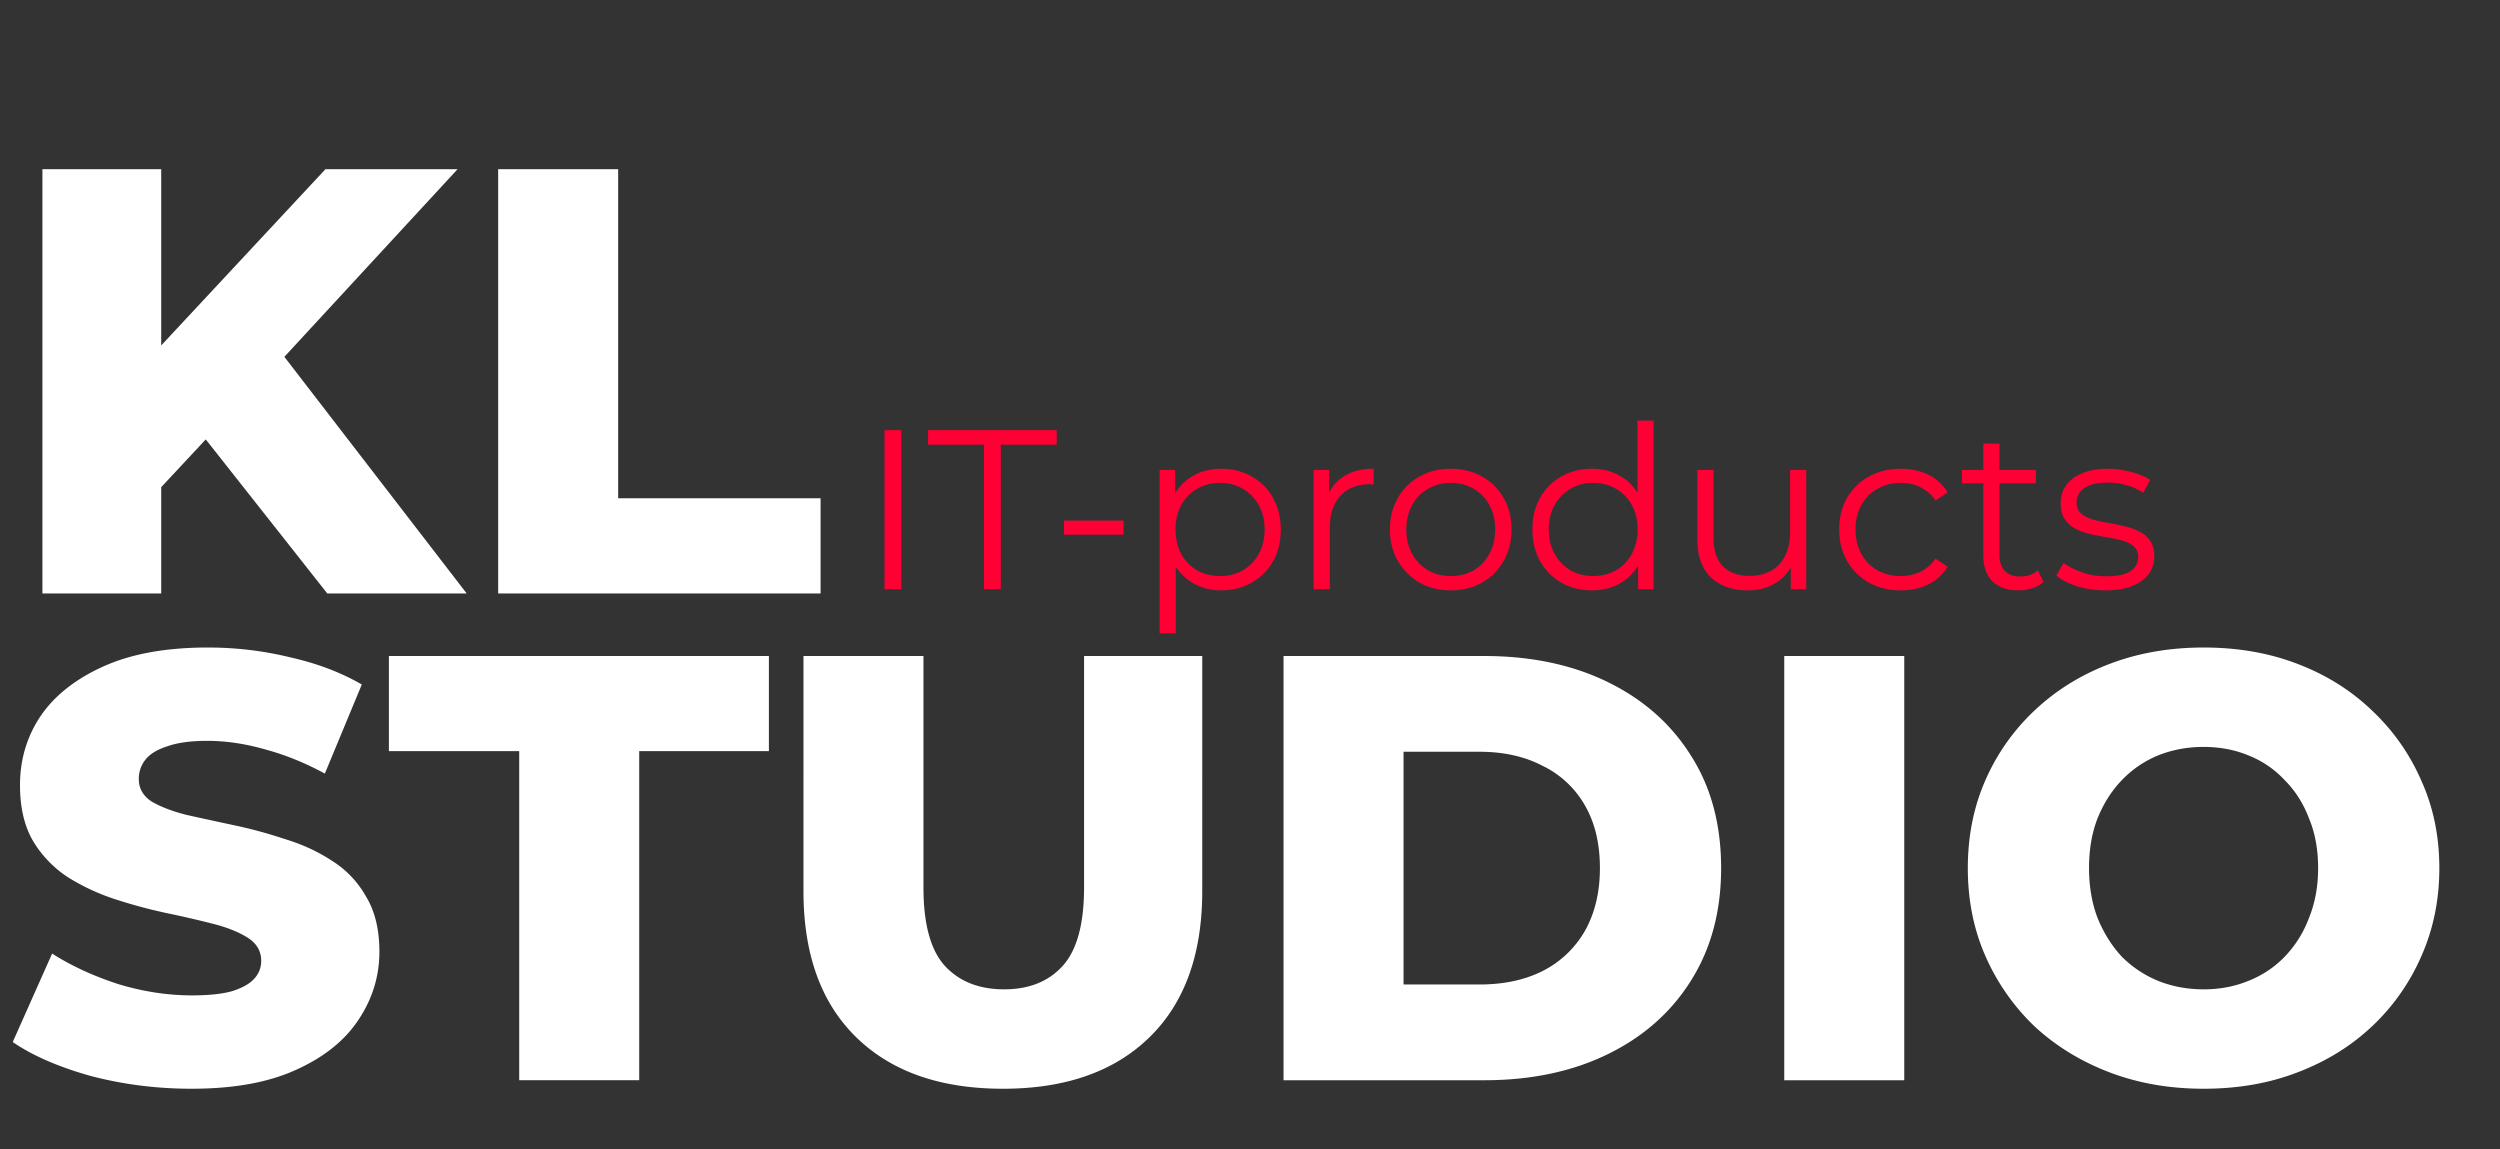<svg width="198" height="91" fill="none" xmlns="http://www.w3.org/2000/svg"><rect width="100%" height="100%" fill="#333333" stroke="none"/><path d="m11.856 39.56-.528-10.656L25.776 13.4H36.24L21.84 29l-5.28 5.52-4.704 5.04ZM3.36 47V13.4h9.408V47H3.36Zm22.56 0L14.976 33.128l6.192-6.624L36.96 47H25.92Zm13.534 0V13.4h9.504v26.064H64.99V47H39.454ZM15.168 86.228c-2.752 0-5.408-.337-7.968-1.008-2.528-.704-4.592-1.6-6.192-2.689l3.12-7.008c1.504.96 3.232 1.76 5.184 2.4 1.984.608 3.952.912 5.904.912 1.312 0 2.368-.111 3.168-.335.8-.257 1.376-.576 1.728-.96a2.06 2.06 0 0 0 .576-1.44c0-.768-.352-1.376-1.056-1.825-.704-.448-1.616-.816-2.736-1.104a85.302 85.302 0 0 0-3.744-.864 40.784 40.784 0 0 1-4.08-1.103 17.037 17.037 0 0 1-3.696-1.728 8.897 8.897 0 0 1-2.736-2.832c-.704-1.184-1.056-2.673-1.056-4.465 0-2.016.544-3.84 1.632-5.471 1.12-1.633 2.784-2.944 4.992-3.936s4.96-1.489 8.256-1.489c2.208 0 4.368.256 6.48.768 2.144.48 4.048 1.2 5.712 2.16l-2.928 7.056c-1.6-.864-3.184-1.504-4.752-1.92-1.568-.447-3.088-.672-4.56-.672-1.312 0-2.368.145-3.168.433-.8.256-1.376.608-1.728 1.056-.352.447-.528.96-.528 1.535 0 .736.336 1.329 1.008 1.776.704.416 1.616.768 2.736 1.056 1.152.256 2.4.528 3.744.816 1.376.288 2.736.657 4.08 1.105 1.376.416 2.624.992 3.744 1.728a7.876 7.876 0 0 1 2.688 2.831c.704 1.153 1.056 2.609 1.056 4.368 0 1.953-.56 3.76-1.68 5.424-1.088 1.633-2.736 2.945-4.944 3.937-2.176.992-4.928 1.488-8.256 1.488Zm25.953-.672V59.491h-10.32v-7.536h30.096v7.535H50.625v26.064h-9.504Zm38.306.672c-4.96 0-8.833-1.36-11.617-4.08-2.784-2.72-4.175-6.576-4.175-11.569V51.956h9.503V70.29c0 2.88.56 4.945 1.68 6.193 1.153 1.248 2.72 1.872 4.704 1.872 1.984 0 3.536-.624 4.656-1.872 1.12-1.248 1.68-3.313 1.68-6.192V51.954h9.36V70.58c0 4.993-1.392 8.849-4.175 11.569-2.785 2.72-6.657 4.08-11.617 4.08Zm22.23-.672v-33.6h15.888c3.712 0 6.976.688 9.792 2.063 2.816 1.377 5.008 3.313 6.576 5.809 1.6 2.495 2.4 5.471 2.4 8.927 0 3.425-.8 6.4-2.4 8.928-1.568 2.496-3.76 4.432-6.576 5.808-2.816 1.377-6.08 2.064-9.792 2.064h-15.888Zm9.504-7.584h6c1.92 0 3.584-.352 4.992-1.056a8.027 8.027 0 0 0 3.36-3.168c.8-1.409 1.2-3.073 1.2-4.993 0-1.951-.4-3.615-1.2-4.991a7.726 7.726 0 0 0-3.36-3.12c-1.408-.736-3.072-1.105-4.992-1.105h-6v18.433Zm30.152 7.584v-33.6h9.504v33.6h-9.504Zm33.21.672c-2.688 0-5.168-.432-7.44-1.296-2.272-.865-4.256-2.08-5.952-3.648a17.315 17.315 0 0 1-3.888-5.569c-.928-2.112-1.392-4.431-1.392-6.96 0-2.527.464-4.847 1.392-6.96a16.779 16.779 0 0 1 3.888-5.52c1.696-1.6 3.68-2.831 5.952-3.695 2.272-.864 4.752-1.297 7.44-1.297 2.72 0 5.2.432 7.44 1.297 2.272.864 4.24 2.096 5.904 3.696a16.779 16.779 0 0 1 3.888 5.52c.96 2.111 1.44 4.432 1.44 6.96 0 2.528-.48 4.864-1.44 7.007a16.779 16.779 0 0 1-3.888 5.52c-1.664 1.569-3.632 2.784-5.904 3.648-2.24.865-4.72 1.297-7.44 1.297Zm0-7.872c1.28 0 2.464-.224 3.552-.672a8.127 8.127 0 0 0 2.88-1.92 8.924 8.924 0 0 0 1.92-3.072c.48-1.184.72-2.496.72-3.936 0-1.472-.24-2.784-.72-3.936-.448-1.184-1.088-2.192-1.92-3.024a7.838 7.838 0 0 0-2.88-1.968c-1.088-.449-2.272-.672-3.552-.672-1.28 0-2.48.224-3.6.672a8.404 8.404 0 0 0-2.88 1.967c-.8.832-1.44 1.84-1.92 3.025-.448 1.152-.672 2.464-.672 3.936 0 1.44.224 2.751.672 3.936.48 1.184 1.12 2.208 1.92 3.072a8.74 8.74 0 0 0 2.88 1.92c1.12.448 2.32.672 3.6.672Z" fill="#fff"/><path d="M70.052 46.667v-12.6h1.332v12.6h-1.332Zm7.88 0V35.219h-4.428v-1.152h10.188v1.152h-4.428v11.448h-1.332Zm6.335-4.32V41.23h4.717v1.116h-4.716Zm12.454 4.41c-.817 0-1.555-.186-2.215-.558a4.247 4.247 0 0 1-1.584-1.638c-.383-.72-.575-1.596-.575-2.628s.192-1.902.576-2.61c.383-.72.906-1.266 1.566-1.638.66-.372 1.403-.558 2.231-.558.9 0 1.704.204 2.412.612.72.396 1.285.96 1.693 1.692.408.72.612 1.554.612 2.502 0 .96-.204 1.8-.612 2.52a4.41 4.41 0 0 1-1.693 1.692c-.708.408-1.511.612-2.412.612Zm-4.879 3.402V37.217h1.225v2.844l-.126 1.89.18 1.908v6.3h-1.278Zm4.788-4.536c.672 0 1.273-.15 1.8-.45a3.44 3.44 0 0 0 1.26-1.296c.313-.564.469-1.212.469-1.944s-.156-1.374-.469-1.926a3.44 3.44 0 0 0-1.26-1.296c-.528-.312-1.128-.468-1.8-.468-.671 0-1.277.156-1.817.468a3.44 3.44 0 0 0-1.26 1.296c-.3.552-.45 1.194-.45 1.926s.15 1.38.45 1.944a3.44 3.44 0 0 0 1.26 1.296c.54.3 1.145.45 1.817.45Zm7.412 1.044v-9.45h1.224v2.574l-.126-.45c.264-.72.708-1.266 1.332-1.638.624-.384 1.398-.576 2.322-.576v1.242h-.144a.592.592 0 0 0-.144-.018c-.996 0-1.776.306-2.34.918-.564.6-.846 1.458-.846 2.574v4.824h-1.278Zm10.848.09c-.912 0-1.734-.204-2.466-.612-.72-.42-1.29-.99-1.71-1.71-.42-.732-.63-1.566-.63-2.502 0-.948.21-1.782.63-2.502.42-.72.99-1.284 1.71-1.692.72-.408 1.542-.612 2.466-.612.936 0 1.764.204 2.484.612a4.374 4.374 0 0 1 1.71 1.692c.42.72.63 1.554.63 2.502 0 .936-.21 1.77-.63 2.502a4.5 4.5 0 0 1-1.71 1.71c-.732.408-1.56.612-2.484.612Zm0-1.134c.684 0 1.29-.15 1.818-.45a3.31 3.31 0 0 0 1.242-1.296c.312-.564.468-1.212.468-1.944 0-.744-.156-1.392-.468-1.944a3.185 3.185 0 0 0-1.242-1.278c-.528-.312-1.128-.468-1.8-.468-.672 0-1.272.156-1.8.468-.528.3-.948.726-1.26 1.278-.312.552-.468 1.2-.468 1.944 0 .732.156 1.38.468 1.944a3.44 3.44 0 0 0 1.26 1.296c.528.3 1.122.45 1.782.45Zm11.195 1.134c-.9 0-1.71-.204-2.43-.612a4.445 4.445 0 0 1-1.674-1.692c-.408-.732-.612-1.572-.612-2.52 0-.96.204-1.8.612-2.52a4.317 4.317 0 0 1 1.674-1.674c.72-.408 1.53-.612 2.43-.612.828 0 1.566.186 2.214.558.66.372 1.182.918 1.566 1.638.396.708.594 1.578.594 2.61 0 1.02-.192 1.89-.576 2.61-.384.72-.906 1.272-1.566 1.656-.648.372-1.392.558-2.232.558Zm.09-1.134c.672 0 1.272-.15 1.8-.45.54-.312.96-.744 1.26-1.296.312-.564.468-1.212.468-1.944 0-.744-.156-1.392-.468-1.944-.3-.552-.72-.978-1.26-1.278-.528-.312-1.128-.468-1.8-.468-.66 0-1.254.156-1.782.468-.528.3-.948.726-1.26 1.278-.312.552-.468 1.2-.468 1.944 0 .732.156 1.38.468 1.944a3.44 3.44 0 0 0 1.26 1.296c.528.3 1.122.45 1.782.45Zm3.564 1.044v-2.844l.126-1.908-.18-1.908V33.31h1.278v13.356h-1.224Zm8.689.09c-.804 0-1.506-.15-2.106-.45-.6-.3-1.068-.75-1.404-1.35-.324-.6-.486-1.35-.486-2.25v-5.49h1.278v5.346c0 1.008.246 1.77.738 2.286.504.504 1.206.756 2.106.756.66 0 1.23-.132 1.71-.396a2.674 2.674 0 0 0 1.116-1.188c.264-.516.396-1.134.396-1.854v-4.95h1.278v9.45h-1.224v-2.592l.198.468a3.53 3.53 0 0 1-1.404 1.638c-.624.384-1.356.576-2.196.576Zm12.112 0c-.936 0-1.776-.204-2.52-.612a4.634 4.634 0 0 1-1.728-1.71c-.42-.732-.63-1.566-.63-2.502 0-.948.21-1.782.63-2.502.42-.72.996-1.284 1.728-1.692.744-.408 1.584-.612 2.52-.612.804 0 1.53.156 2.178.468a3.53 3.53 0 0 1 1.53 1.404l-.954.648a2.999 2.999 0 0 0-1.206-1.062 3.603 3.603 0 0 0-1.566-.342c-.672 0-1.278.156-1.818.468-.54.3-.966.726-1.278 1.278-.312.552-.468 1.2-.468 1.944s.156 1.392.468 1.944a3.4 3.4 0 0 0 1.278 1.296c.54.3 1.146.45 1.818.45.564 0 1.086-.114 1.566-.342.48-.228.882-.576 1.206-1.044l.954.648a3.679 3.679 0 0 1-1.53 1.404c-.648.312-1.374.468-2.178.468Zm9.312 0c-.888 0-1.572-.24-2.052-.72s-.72-1.158-.72-2.034v-8.874h1.278v8.802c0 .552.138.978.414 1.278.288.3.696.45 1.224.45.564 0 1.032-.162 1.404-.486l.45.918a2.354 2.354 0 0 1-.918.504 3.623 3.623 0 0 1-1.08.162Zm-4.464-8.478v-1.062h5.85v1.062h-5.85Zm11.327 8.478c-.78 0-1.518-.108-2.214-.324-.696-.228-1.242-.51-1.638-.846l.576-1.008c.384.288.876.54 1.476.756.6.204 1.23.306 1.89.306.9 0 1.548-.138 1.944-.414.396-.288.594-.666.594-1.134 0-.348-.114-.618-.342-.81-.216-.204-.504-.354-.864-.45a9.51 9.51 0 0 0-1.206-.27 25.981 25.981 0 0 1-1.332-.252 5.138 5.138 0 0 1-1.188-.414 2.499 2.499 0 0 1-.882-.774c-.216-.324-.324-.756-.324-1.296 0-.516.144-.978.432-1.386.288-.408.708-.726 1.26-.954.564-.24 1.248-.36 2.052-.36.612 0 1.224.084 1.836.252.612.156 1.116.366 1.512.63l-.558 1.026a4.152 4.152 0 0 0-1.35-.612 5.41 5.41 0 0 0-1.44-.198c-.852 0-1.482.15-1.89.45-.396.288-.594.66-.594 1.116 0 .36.108.642.324.846.228.204.522.366.882.486.372.108.774.198 1.206.27.444.072.882.162 1.314.27.444.096.846.234 1.206.414.372.168.666.414.882.738.228.312.342.726.342 1.242 0 .552-.156 1.032-.468 1.44-.3.396-.744.708-1.332.936-.576.216-1.278.324-2.106.324Z" fill="#FE0034"/></svg>
